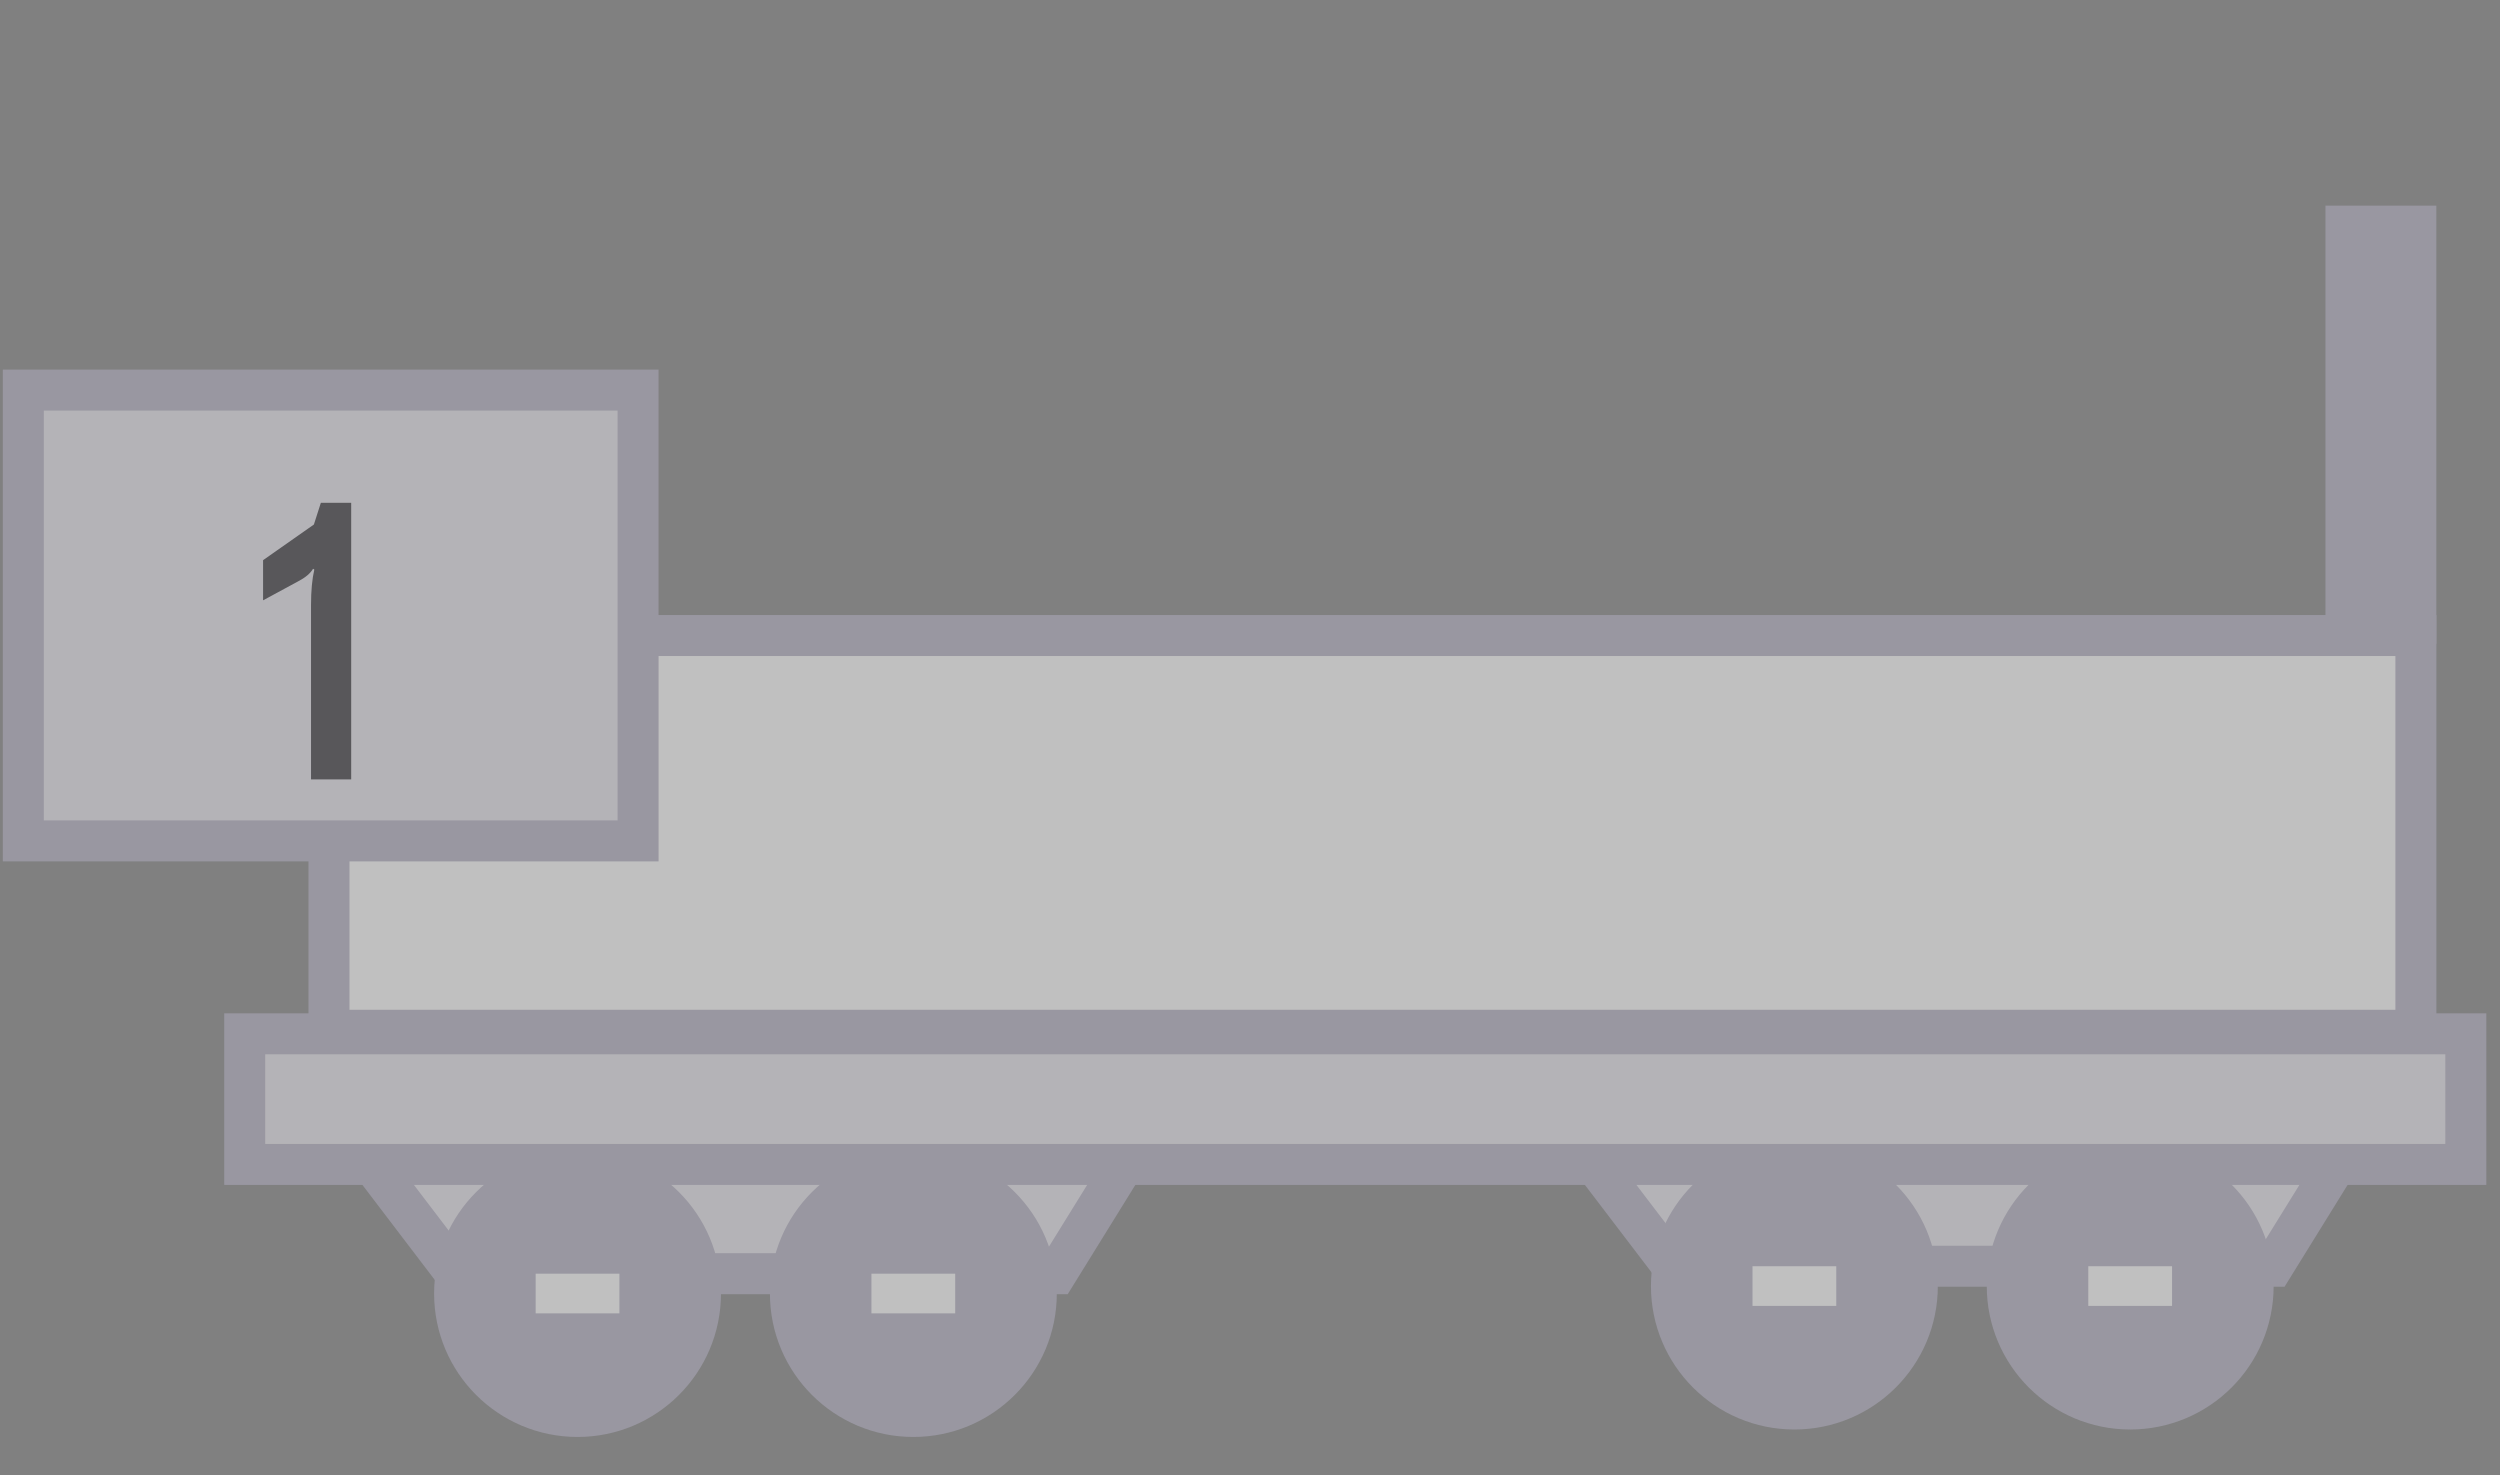 <svg width="61" height="36" viewBox="0 0 61 36" fill="none" xmlns="http://www.w3.org/2000/svg">
<rect x="0" y="0" width="61" height="36" fill="#808080" stroke="none"/>
<g opacity="0.5">
<rect x="8.027" y="15.507" width="50.921" height="9.632" fill="white" stroke="#B1ADC2"/>
<path d="M11.121 31.078L8.363 27.457H28.015L25.774 31.078H11.121Z" fill="#E8E6ED" stroke="#B1ADC2"/>
<path d="M40.812 30.896L38.053 27.276H57.706L55.465 30.896H40.812Z" fill="#E8E6ED" stroke="#B1ADC2"/>
<circle cx="14.092" cy="31.562" r="3" fill="#B1ADC2" stroke="#B1ADC2"/>
<circle cx="43.783" cy="31.38" r="3" fill="#B1ADC2" stroke="#B1ADC2"/>
<circle cx="22.286" cy="31.562" r="3" fill="#B1ADC2" stroke="#B1ADC2"/>
<circle cx="51.977" cy="31.38" r="3" fill="#B1ADC2" stroke="#B1ADC2"/>
<rect x="21.263" y="31.078" width="2.044" height="0.968" fill="white"/>
<rect x="50.954" y="30.896" width="2.044" height="0.968" fill="white"/>
<rect x="13.07" y="31.078" width="2.044" height="0.968" fill="white"/>
<rect x="42.761" y="30.896" width="2.044" height="0.968" fill="white"/>
<rect x="59.447" y="5.018" width="10.69" height="2.706" transform="rotate(90 59.447 5.018)" fill="#B1ADC2"/>
<rect x="5.971" y="25.225" width="54.195" height="3.187" fill="#E8E6ED" stroke="#B1ADC2"/>
<rect x="0.569" y="9.518" width="15" height="11" fill="#E8E6ED"/>
<rect x="0.569" y="9.518" width="15" height="11" stroke="#B1ADC2"/>
<path d="M8.569 12.268V19.018H7.589V14.768C7.589 14.415 7.616 14.125 7.669 13.898L7.639 13.878C7.572 13.992 7.449 14.095 7.269 14.188L6.419 14.648V13.668L7.659 12.798L7.829 12.268H8.569Z" fill="#2F2E34"/>
</g>
</svg>
